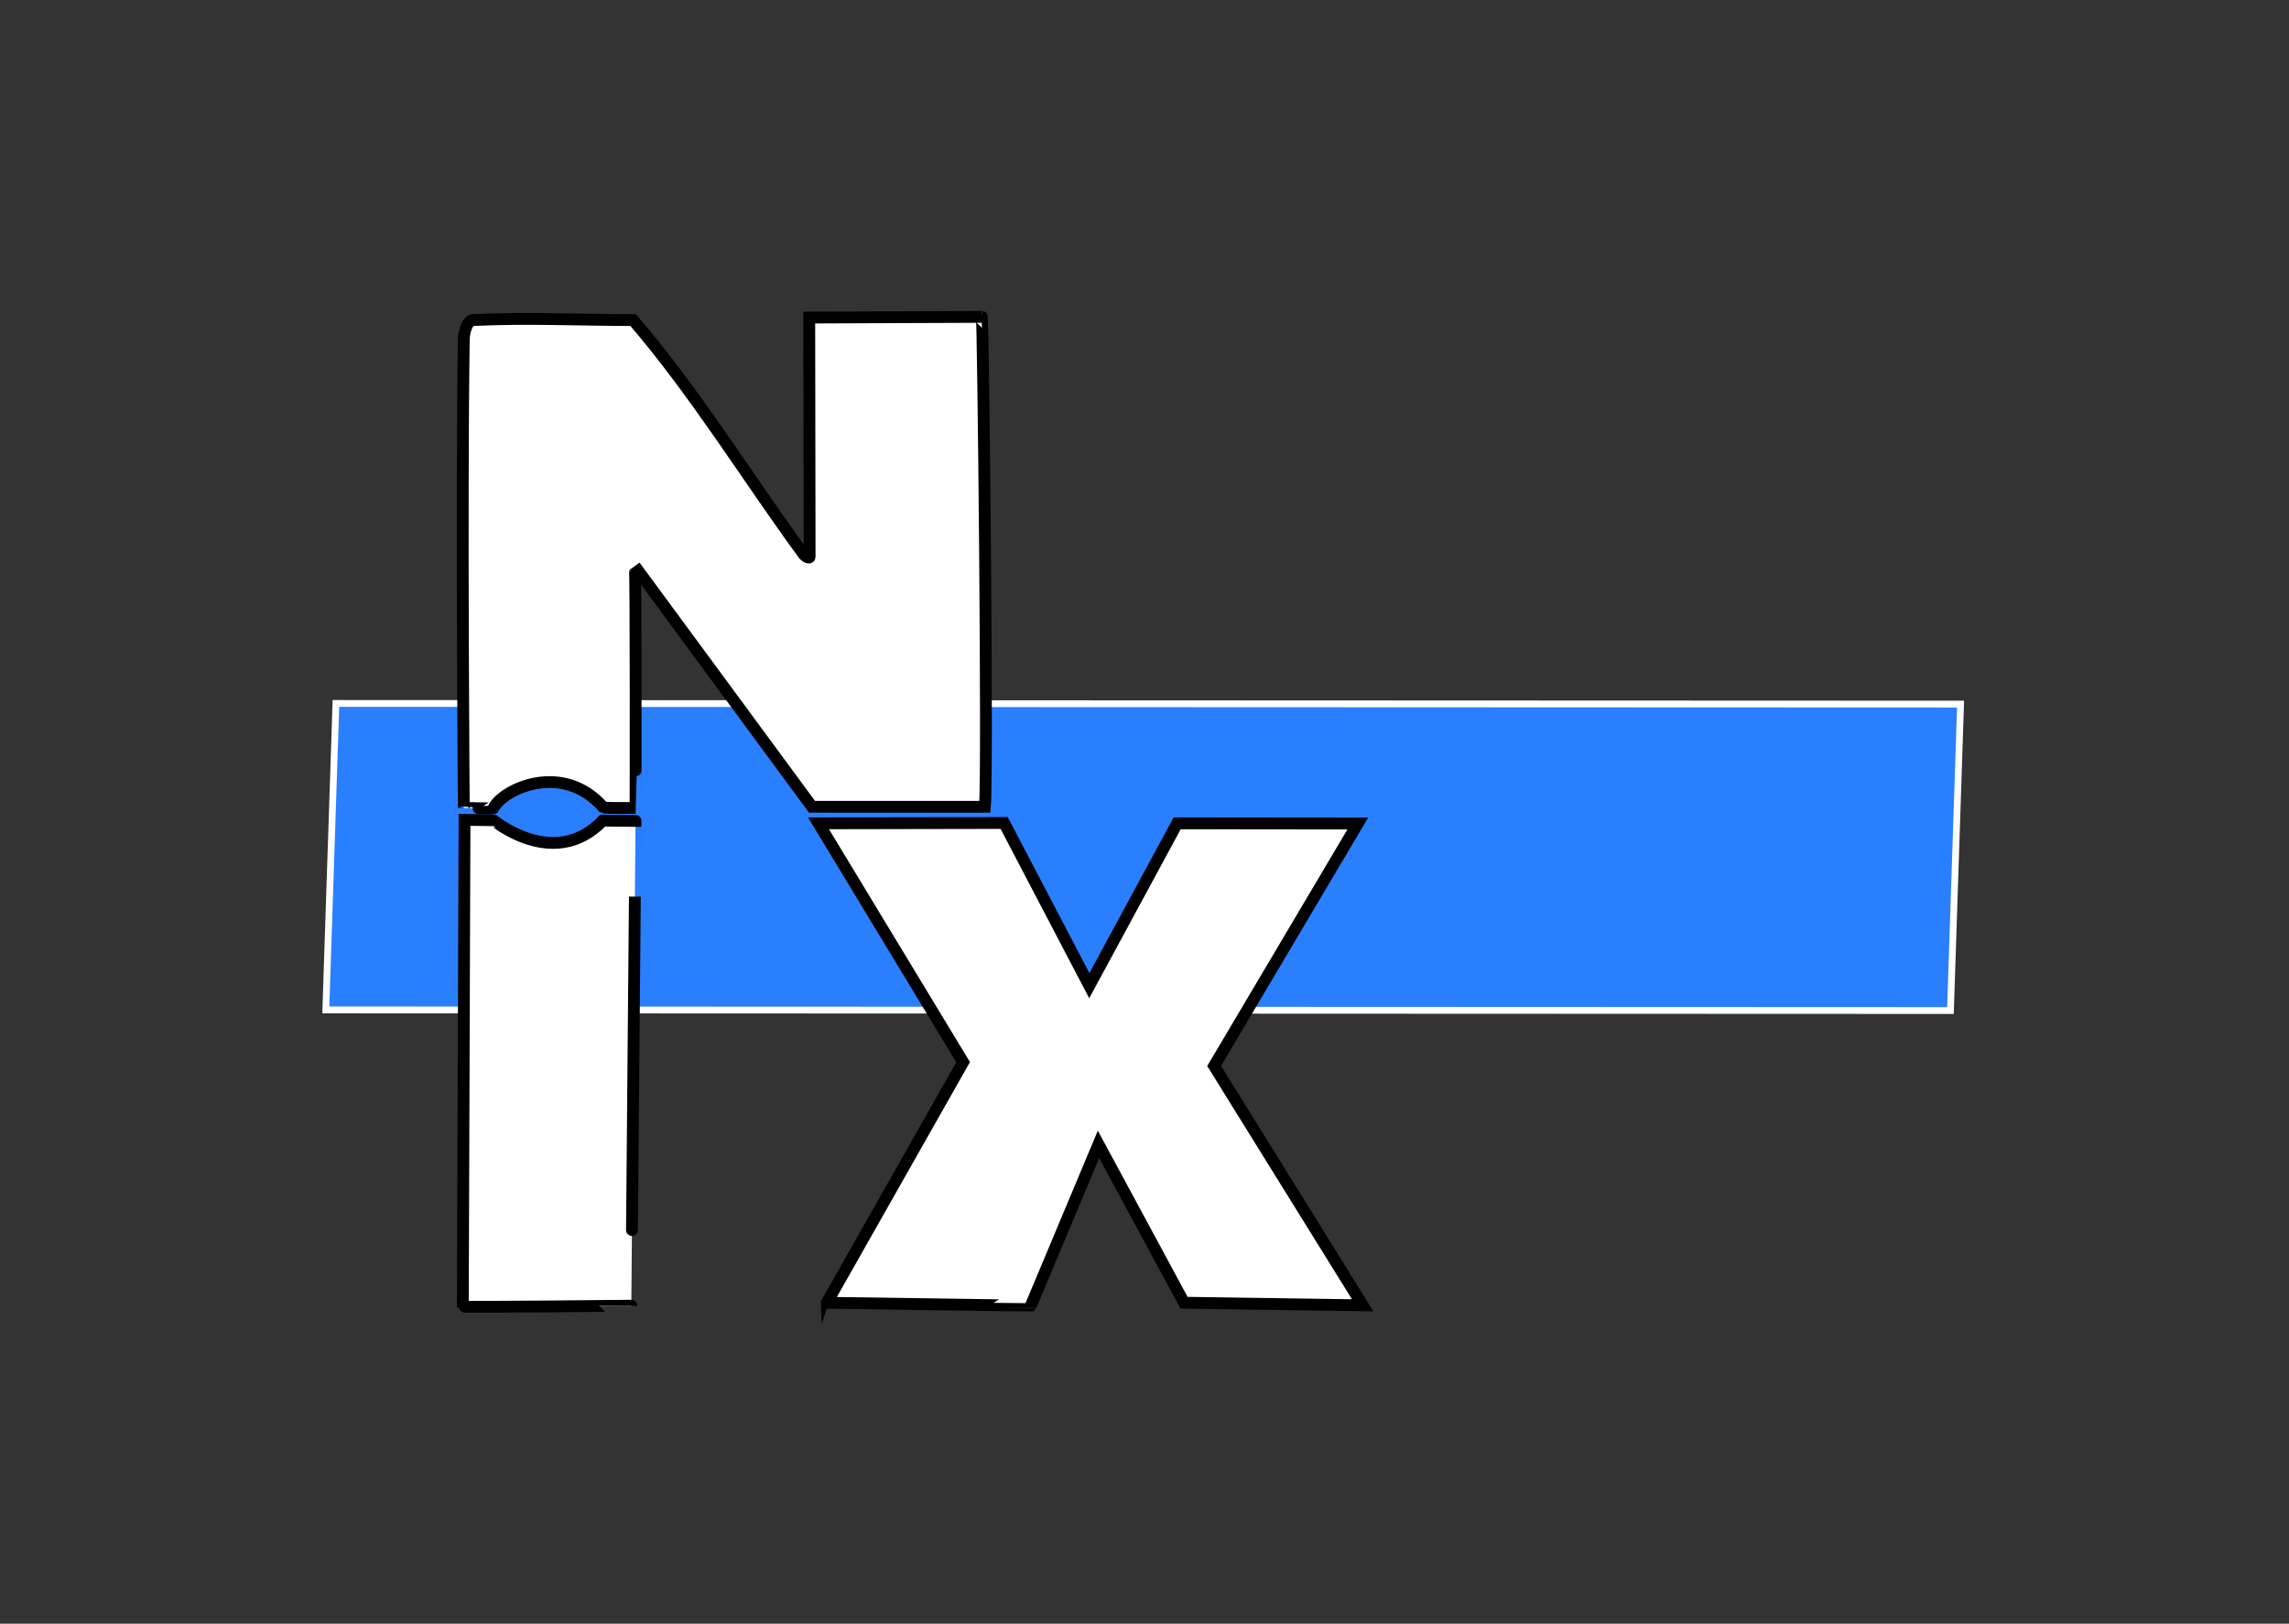 <?xml version="1.0" encoding="UTF-8" standalone="no"?>
<!-- Created with Inkscape (http://www.inkscape.org/) -->

<svg
   xmlns:dc="http://purl.org/dc/elements/1.1/"
   xmlns:cc="http://creativecommons.org/ns#"
   xmlns:rdf="http://www.w3.org/1999/02/22-rdf-syntax-ns#"
   xmlns:svg="http://www.w3.org/2000/svg"
   xmlns="http://www.w3.org/2000/svg"
   xmlns:sodipodi="http://sodipodi.sourceforge.net/DTD/sodipodi-0.dtd"
   xmlns:inkscape="http://www.inkscape.org/namespaces/inkscape"
   width="524.409"
   height="372.047"
   id="svg3535"
   version="1.1"
   inkscape:version="0.48.4 r9939"
   sodipodi:docname="Inexus.svg">
  <rect width="100%" height="100%" fill="#333333" stroke="none"/>
  <defs
     id="defs3537" />
  <sodipodi:namedview
     id="base"
     pagecolor="#ffffff"
     bordercolor="#666666"
     borderopacity="1.0"
     inkscape:pageopacity="0.0"
     inkscape:pageshadow="2"
     inkscape:zoom="0.35"
     inkscape:cx="-41.428571"
     inkscape:cy="520"
     inkscape:document-units="px"
     inkscape:current-layer="layer1"
     showgrid="false"
     inkscape:window-width="1301"
     inkscape:window-height="744"
     inkscape:window-x="65"
     inkscape:window-y="24"
     inkscape:window-maximized="1" />
  <g
     inkscape:label="Capa 1"
     inkscape:groupmode="layer"
     id="layer1"
     transform="translate(0,-680.315)">
    <rect
       style="fill:#2a7fff;fill-opacity:1;fill-rule:evenodd;stroke:#ffffff;stroke-width:1.558;stroke-opacity:1"
       id="rect14650-8-1"
       width="372.206"
       height="70.292"
       x="104.757"
       y="842.298"
       transform="matrix(1,4.0919895e-4,-0.033,0.999,0,0)" />
    <path
       id="path14459-1-2"
       d="m 106.256,865.433 c 0,-0.043 -0.556,-70.933 0,-107.441 0.038,-1.461 0.679,-4.262 2.17,-4.335 12.166,-0.594 24.404,0 36.628,0 14.356,16.716 26.215,36.134 39.189,53.853 0.233,0.315 1.243,0.832 1.242,0.402 l -0.084,-54.829 39.532,-0.16 c 0.301,0 1.428,104.478 0.706,112.257 l -39.608,0 -40.599,-55.148 c 0.267,0.365 0.194,55.404 0.168,55.405 -5.396,0.062 -7.291,-0.043 -7.336,-0.078 -9.365,-10.762 -23.173,-4.175 -25.207,0.154 -0.038,0.084 -6.806,-0.064 -6.802,-0.078 z"
       style="fill:#ffffff;fill-opacity:1;fill-rule:evenodd;stroke:#000000;stroke-width:2.707;stroke-miterlimit:4;stroke-opacity:1;stroke-dasharray:none"
       inkscape:connector-curvature="0" />
    <path
       id="path14461-6-6"
       d="m 189.416,978.836 31.231,-55.137 -33.128,-54.729 42.531,-0.08 19.509,37.277 20.127,-37.195 41.387,0.043 -32.916,55.55 34.034,54.85 -40.93,-0.597 -19.595,-36.287 -15.486,36.941 c -0.038,0.084 -46.713,-0.703 -46.764,-0.613 z"
       style="fill:#ffffff;fill-opacity:1;fill-rule:evenodd;stroke:#000000;stroke-width:2.707;stroke-miterlimit:4;stroke-opacity:1;stroke-dasharray:none"
       inkscape:connector-curvature="0" />
    <path
       id="path14463-0-0"
       d="m 106.033,979.67 0.388,-111.492 6.624,0.078 c 0.038,0 13.913,11.645 25.05,0.096 0,0 7.507,0.073 7.507,0.073 0,-0.073 -0.976,111.157 -0.97,111.079 0,-0.043 -38.599,0.428 -38.598,0.174 z"
       style="fill:#ffffff;fill-opacity:1;fill-rule:evenodd;stroke:#000000;stroke-width:2.707;stroke-miterlimit:4;stroke-opacity:1;stroke-dasharray:none"
       inkscape:connector-curvature="0" />
  </g>
</svg>
